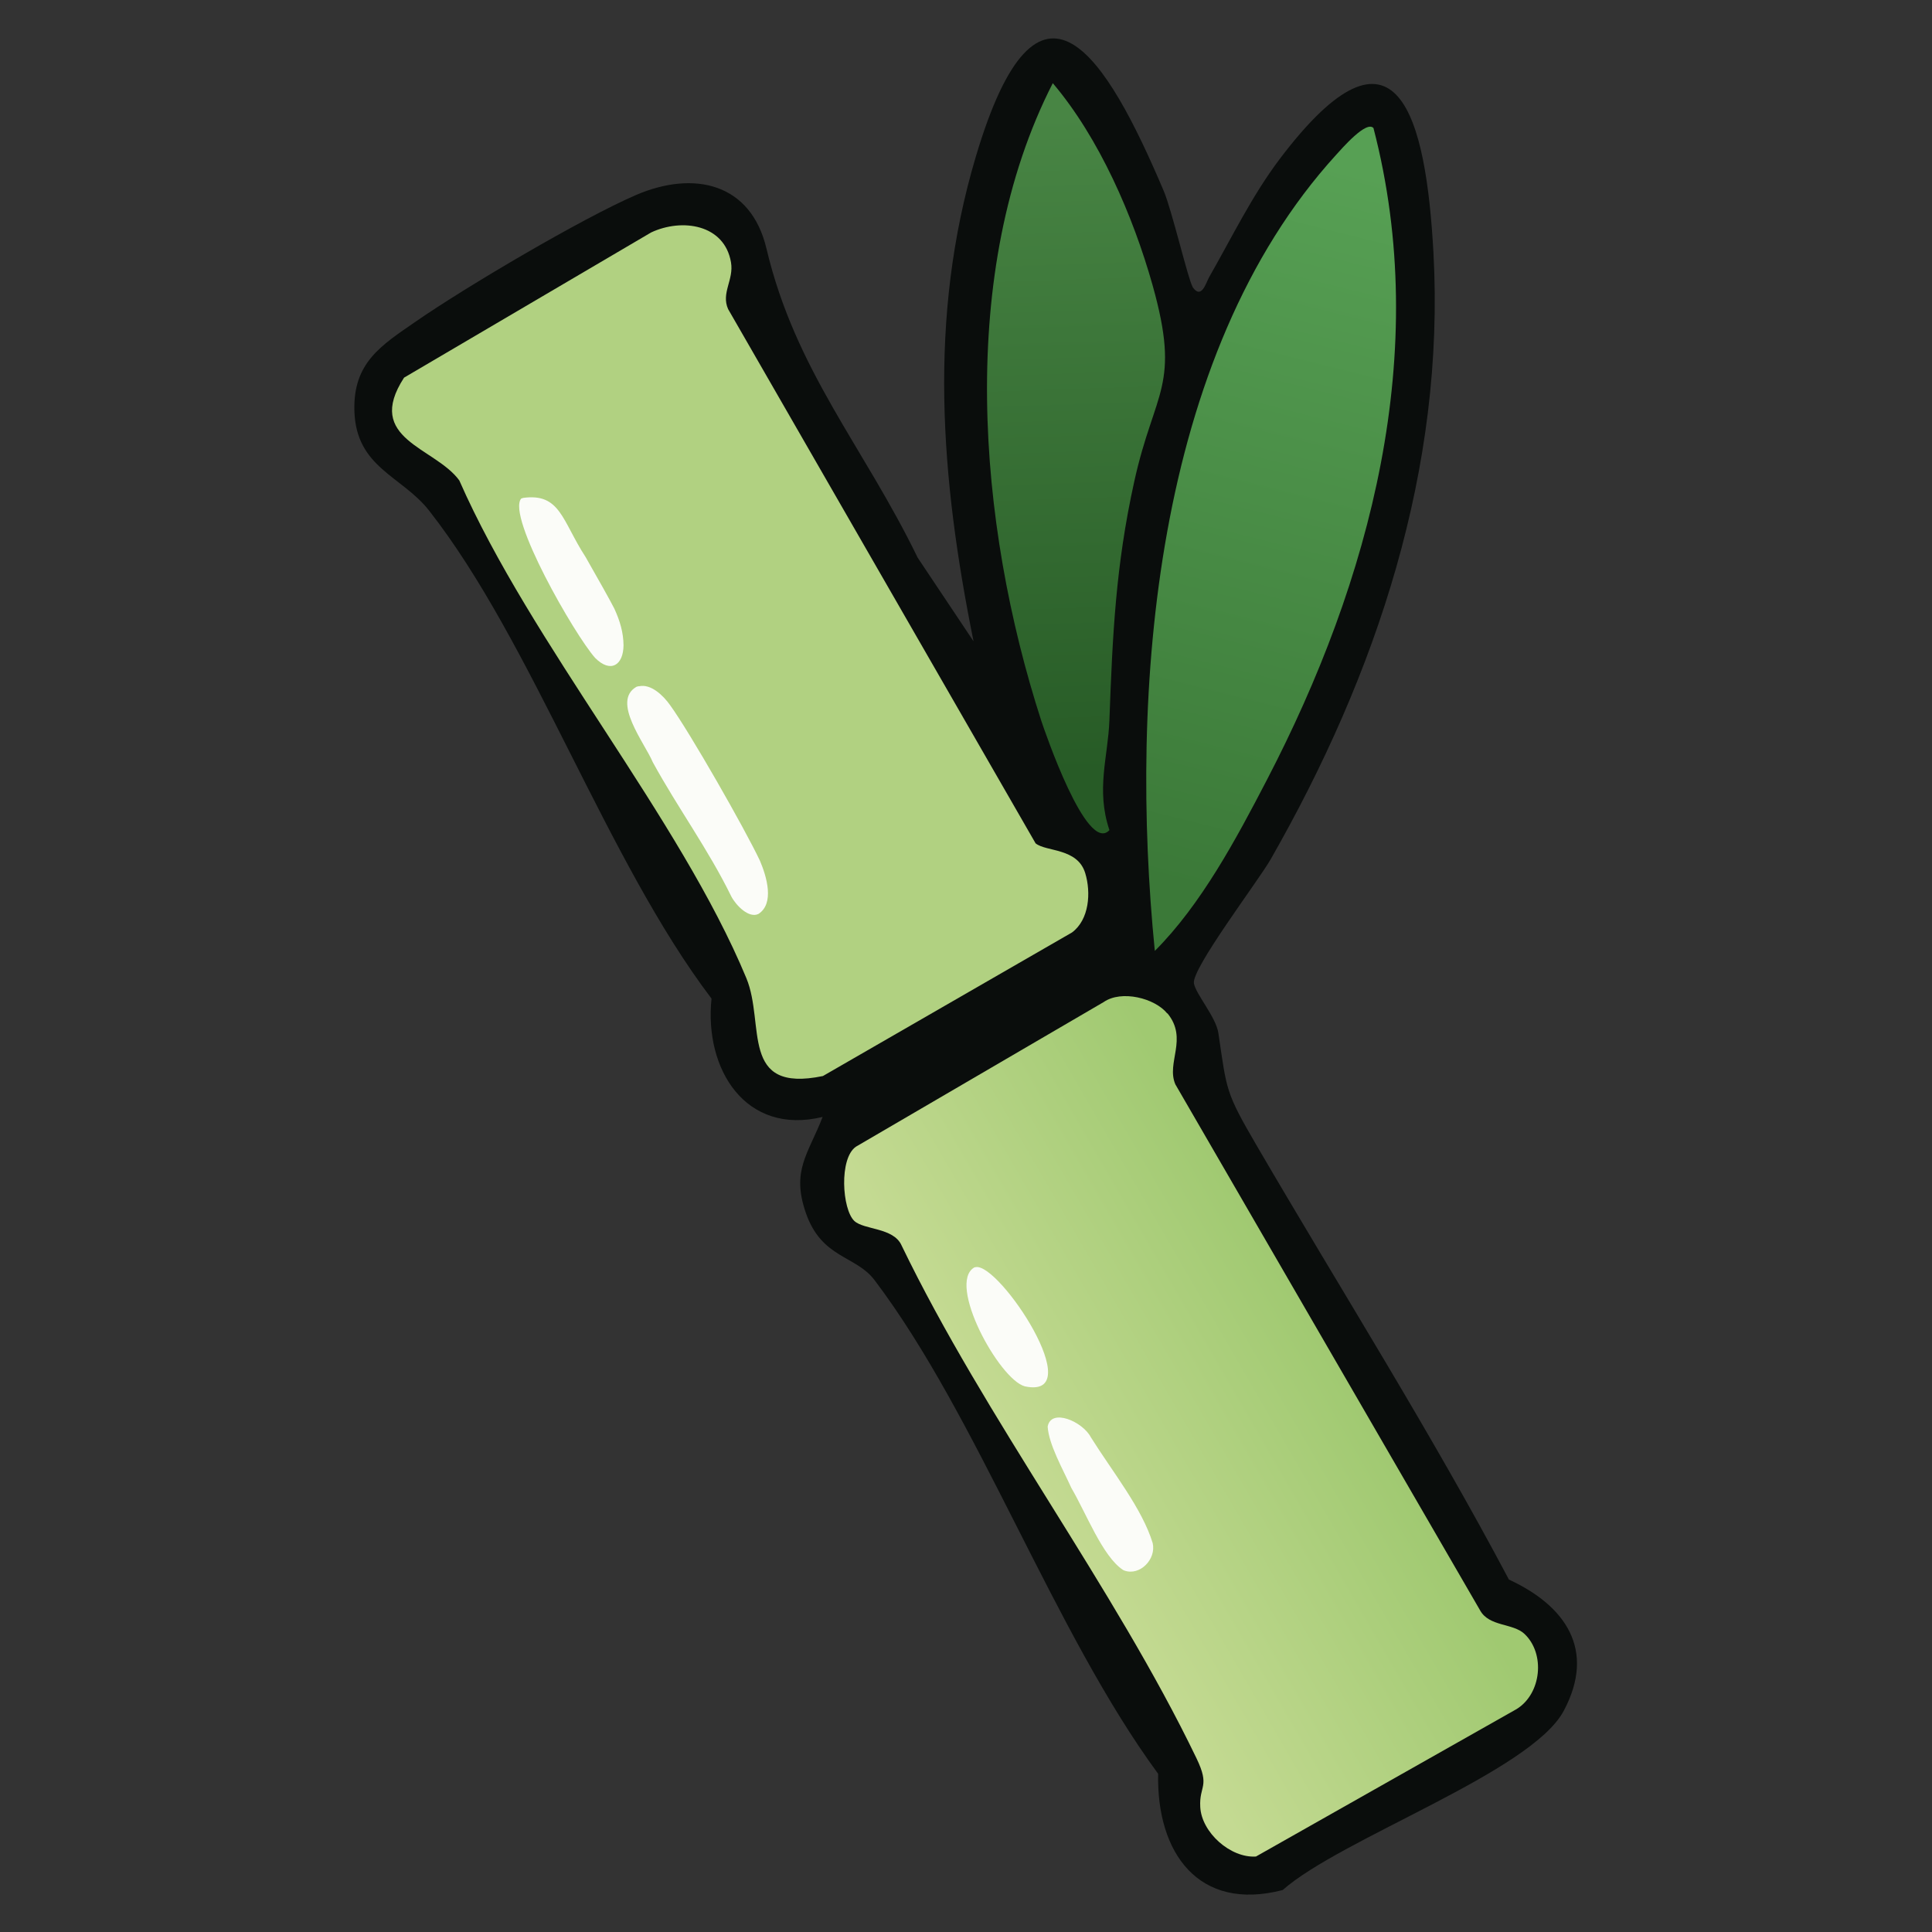 <svg xmlns="http://www.w3.org/2000/svg" data-name="fill_sugarcane" viewBox="0 0 128 128"><rect x="0" y="0" width="128" height="128" fill="#333333" stroke="none"/><defs><linearGradient id="a" x1="-712.08" x2="-749.3" y1="-117.72" y2="-96.19" gradientTransform="matrix(.5 0 0 .5 444 148)" gradientUnits="userSpaceOnUse"><stop offset="0" stop-color="#a0c971"/><stop offset="1" stop-color="#c4da92"/></linearGradient><linearGradient id="b" x1="-708.34" x2="-732.15" y1="-273.67" y2="-178.61" gradientTransform="matrix(.5 0 0 .5 444 148)" gradientUnits="userSpaceOnUse"><stop offset="0" stop-color="#57a054"/><stop offset="1" stop-color="#3b7938"/></linearGradient><linearGradient id="c" x1="-746.59" x2="-743.69" y1="-280.71" y2="-193.76" gradientTransform="matrix(.5 0 0 .5 444 148)" gradientUnits="userSpaceOnUse"><stop offset="0" stop-color="#488544"/><stop offset="1" stop-color="#275b26"/></linearGradient></defs><path d="M79 19c.6.89.9-.27 1.11-.64 1.51-2.64 2.83-5.38 4.67-7.82 7.84-10.37 9.7-2.68 10.19 6.2.78 14.32-3.77 27.92-10.79 40.2-.82 1.43-5.25 7.25-5.08 8.21.12.71 1.46 2.23 1.62 3.29.57 3.84.45 3.88 2.57 7.51 5.56 9.53 11.5 18.92 16.68 28.7 3.74 1.73 5.79 4.65 3.63 8.7s-14.75 8.45-18.62 11.87c-5.59 1.45-8.36-2.48-8.25-7.7-6.95-9.47-11.92-23.63-18.79-32.71-1.25-1.65-3.5-1.42-4.55-4.45-.98-2.83.17-3.91 1.11-6.36-5.1 1.24-7.85-3.15-7.36-7.84-6.98-9.2-11.84-23.56-18.71-32.33-1.81-2.31-4.83-2.83-4.95-6.59-.1-3.21 1.77-4.35 4.07-5.94 3.29-2.28 11.03-6.85 14.61-8.39 3.82-1.63 7.59-.79 8.62 3.56 1.93 8.12 6.43 13.09 10.02 20.48l3.7 5.54c-2.18-10.8-3.04-21.4.15-32.11C68.82-3.64 73.3 3.7 77.1 12.65c.55 1.3 1.63 5.92 1.91 6.34Z" style="fill:#0a0d0c"/><path d="M77.35 67.14c1.38 1.69-.1 3.26.52 4.7l20.19 34.85c.6 1.09 2.18.84 2.94 1.56 1.39 1.31 1.13 3.96-.52 4.98L83.21 123c-1.69.11-3.6-1.59-3.69-3.28-.08-1.44.67-1.32-.25-3.23-5.5-11.42-13.97-22.45-19.54-33.98-.53-1.19-2.49-1.02-3.13-1.62-.81-.77-1.02-4.15.11-4.92l16.41-9.58c1.18-.82 3.39-.26 4.21.75Z" style="fill:url(#a)"/><path d="M68.62 55.88c.7.56 2.77.29 3.28 1.97.39 1.28.27 3.08-.88 3.93l-16.5 9.51c-5.55 1.15-3.81-3.43-5.07-6.48-4.43-10.67-14.24-22.1-19.02-32.98-1.61-2.21-6.32-2.72-3.66-6.81l16.37-9.62c2.05-.96 4.86-.54 5.29 1.98.2 1.16-.67 2.03-.19 3.1l20.38 35.41Z" style="fill:#b1d181"/><path d="M91 8.5c3.85 14.81-.2 29.97-7.07 43.18-2.02 3.89-4.35 8.25-7.42 11.32-1.7-17.06-.11-39.44 12.01-52.74.35-.38 2.03-2.34 2.49-1.76Z" style="fill:url(#b)"/><path d="M73.5 55c-1.5 1.62-4.29-6.58-4.51-7.24-4.23-13.07-5.61-29.79.76-42.25 3.08 3.63 5.32 8.8 6.61 13.38 1.89 6.73.13 6.93-1.21 13-1.24 5.61-1.44 10.18-1.65 15.85-.09 2.4-.9 4.57 0 7.25Z" style="fill:url(#c)"/><path d="M74.4 104.01c-1.35-.89-2.43-3.74-3.42-5.43-.59-1.3-1.49-2.87-1.57-4.06.22-1.25 2.32-.34 2.86.7 1.42 2.27 3.41 4.73 4.1 7.02.24 1.07-.85 2.17-1.86 1.82l-.12-.05Zm-9.75-20.06c1.57-.28 7.57 8.81 3.25 7.9-1.71-.46-5.18-6.82-3.35-7.88zM42.32 45.47c.81-.19 1.63.62 2.07 1.24 1.32 1.82 4.96 8.2 5.96 10.32.45 1.06.97 2.83-.1 3.52-.63.31-1.48-.55-1.8-1.16-1.52-3.11-3.56-5.89-5.2-8.89-.52-1.25-2.76-4.04-1.08-5l.15-.04Zm-7.68-12.48c2.49-.35 2.59 1.51 4.16 3.92.81 1.42 1.6 2.82 1.9 3.41.38.83.6 1.58.61 2.43-.01 1.32-.85 1.87-1.88.84-1.37-1.54-5.87-9.39-4.9-10.56l.1-.03Z" style="fill:#fbfcf8"/></svg>